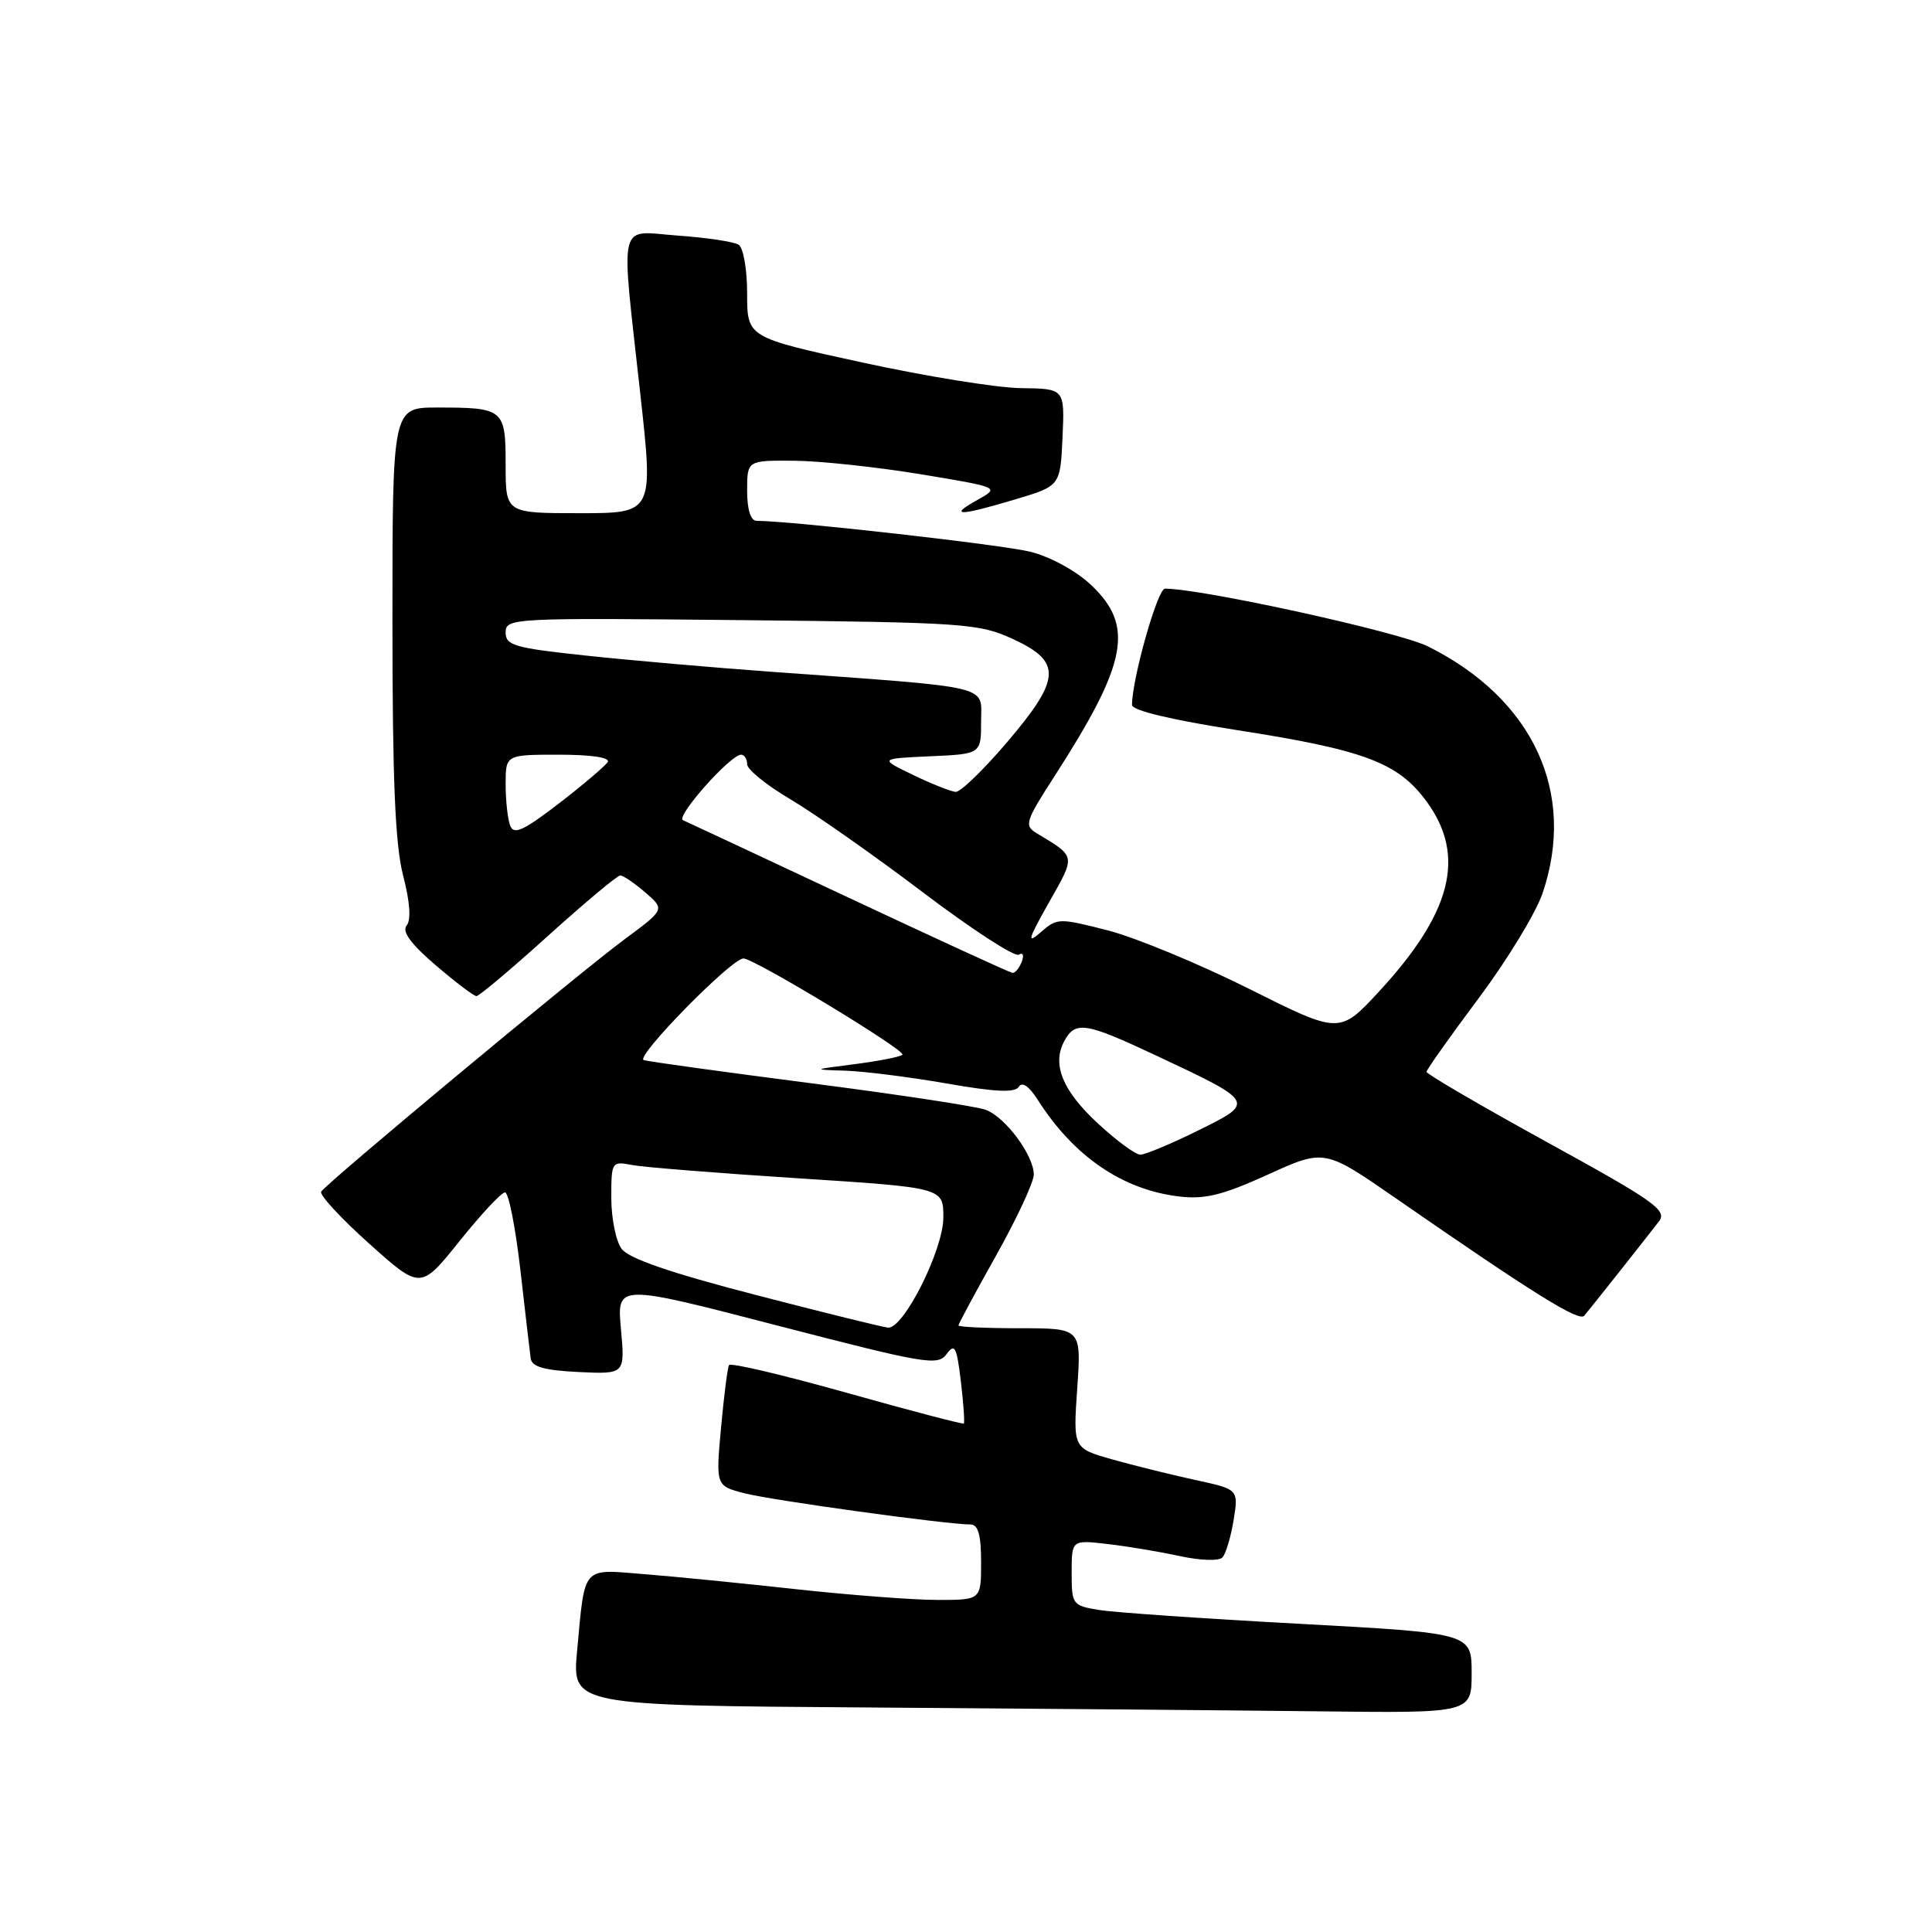 <?xml version="1.0" encoding="UTF-8" standalone="no"?>
<!DOCTYPE svg PUBLIC "-//W3C//DTD SVG 1.1//EN" "http://www.w3.org/Graphics/SVG/1.1/DTD/svg11.dtd" >
<svg xmlns="http://www.w3.org/2000/svg" xmlns:xlink="http://www.w3.org/1999/xlink" version="1.1" viewBox="0 0 256 256">
 <g >
 <path fill="currentColor"
d=" M 195.00 221.70 C 195.00 216.40 195.00 216.40 172.14 215.16 C 159.57 214.48 147.65 213.66 145.64 213.33 C 142.10 212.75 142.00 212.62 142.00 208.39 C 142.00 204.04 142.00 204.04 146.75 204.59 C 149.36 204.89 153.67 205.61 156.33 206.19 C 159.06 206.78 161.52 206.86 161.98 206.37 C 162.43 205.89 163.09 203.67 163.46 201.42 C 164.12 197.34 164.12 197.34 158.31 196.09 C 155.11 195.39 150.18 194.17 147.35 193.37 C 142.19 191.91 142.19 191.91 142.74 183.96 C 143.29 176.00 143.29 176.00 135.14 176.00 C 130.66 176.00 127.00 175.83 127.00 175.63 C 127.00 175.42 129.24 171.26 131.98 166.38 C 134.72 161.49 136.97 156.67 136.98 155.65 C 137.01 153.14 133.24 148.04 130.63 147.06 C 129.46 146.61 119.05 145.03 107.50 143.54 C 95.95 142.05 85.96 140.67 85.30 140.47 C 84.08 140.09 96.93 127.00 98.51 127.00 C 99.93 127.00 120.11 139.22 119.58 139.76 C 119.30 140.03 116.47 140.59 113.29 141.00 C 107.60 141.72 107.58 141.74 112.00 141.87 C 114.47 141.95 120.51 142.71 125.40 143.56 C 131.89 144.70 134.50 144.82 135.00 144.00 C 135.44 143.30 136.35 143.92 137.48 145.69 C 142.26 153.22 148.72 157.65 156.25 158.54 C 159.65 158.95 162.01 158.36 168.00 155.64 C 175.50 152.23 175.50 152.23 185.00 158.81 C 203.25 171.45 209.23 175.17 209.92 174.34 C 210.90 173.17 218.28 163.85 219.82 161.84 C 220.94 160.38 219.28 159.19 205.04 151.37 C 196.22 146.52 189.01 142.31 189.02 142.02 C 189.03 141.74 192.12 137.37 195.90 132.31 C 199.68 127.26 203.50 120.99 204.39 118.38 C 208.93 105.05 203.16 92.60 189.21 85.65 C 185.38 83.73 159.21 77.99 154.36 78.00 C 153.38 78.00 150.00 89.96 150.00 93.41 C 150.00 94.14 155.18 95.38 163.83 96.73 C 180.87 99.38 185.30 101.05 189.10 106.30 C 194.27 113.44 192.36 120.96 182.73 131.38 C 177.50 137.03 177.50 137.03 165.50 131.02 C 158.90 127.72 150.49 124.24 146.82 123.29 C 140.31 121.62 140.07 121.62 137.89 123.54 C 136.03 125.17 136.21 124.50 138.98 119.60 C 142.56 113.28 142.61 113.57 137.37 110.41 C 135.69 109.40 135.86 108.85 139.69 102.91 C 149.41 87.82 150.34 82.95 144.57 77.51 C 142.62 75.66 139.19 73.78 136.57 73.12 C 132.87 72.19 105.19 69.06 100.25 69.01 C 99.46 69.00 99.00 67.53 99.00 65.00 C 99.00 61.00 99.00 61.00 105.25 61.05 C 108.69 61.08 116.22 61.89 122.00 62.84 C 132.50 64.58 132.50 64.58 129.50 66.25 C 125.60 68.42 127.08 68.40 134.50 66.18 C 140.50 64.39 140.50 64.39 140.79 57.94 C 141.08 51.50 141.08 51.50 135.29 51.43 C 132.10 51.39 122.64 49.86 114.25 48.03 C 99.00 44.71 99.00 44.71 99.00 38.91 C 99.00 35.67 98.50 32.81 97.86 32.42 C 97.24 32.03 93.64 31.49 89.86 31.22 C 81.73 30.64 82.24 28.53 84.85 52.25 C 86.59 68.00 86.59 68.00 76.79 68.00 C 67.00 68.00 67.00 68.00 67.00 61.61 C 67.00 54.19 66.77 54.00 57.92 54.00 C 52.00 54.00 52.00 54.00 52.00 82.28 C 52.00 103.45 52.36 111.94 53.42 116.03 C 54.33 119.54 54.49 121.90 53.88 122.64 C 53.23 123.43 54.42 125.06 57.72 127.89 C 60.35 130.14 62.78 131.99 63.13 131.99 C 63.48 132.00 67.75 128.40 72.62 124.00 C 77.50 119.60 81.80 116.00 82.19 116.00 C 82.57 116.00 84.06 117.01 85.50 118.25 C 88.11 120.50 88.11 120.50 82.80 124.43 C 76.70 128.94 43.27 156.75 42.56 157.90 C 42.30 158.32 45.16 161.42 48.91 164.78 C 55.73 170.89 55.73 170.89 60.90 164.44 C 63.74 160.90 66.44 158.00 66.92 158.00 C 67.39 158.00 68.30 162.61 68.95 168.25 C 69.59 173.89 70.21 179.18 70.32 180.00 C 70.47 181.11 72.11 181.58 76.67 181.80 C 82.82 182.09 82.82 182.09 82.28 176.11 C 81.73 170.12 81.73 170.12 102.96 175.63 C 122.67 180.74 124.27 181.01 125.43 179.42 C 126.51 177.95 126.77 178.45 127.32 183.05 C 127.67 185.98 127.84 188.49 127.71 188.62 C 127.58 188.75 120.61 186.92 112.22 184.56 C 103.82 182.20 96.80 180.54 96.60 180.88 C 96.40 181.22 95.93 184.96 95.54 189.19 C 94.84 196.88 94.84 196.88 98.67 197.87 C 102.24 198.80 125.45 202.00 128.59 202.00 C 129.61 202.00 130.00 203.37 130.00 207.00 C 130.00 212.00 130.00 212.00 124.25 212.00 C 121.09 212.00 112.65 211.36 105.50 210.58 C 98.35 209.79 89.27 208.89 85.32 208.58 C 77.03 207.91 77.53 207.34 76.47 218.74 C 75.80 225.98 75.80 225.98 115.15 226.25 C 136.79 226.40 163.61 226.63 174.75 226.76 C 195.00 227.00 195.00 227.00 195.00 221.70 Z  M 100.11 171.58 C 88.83 168.66 83.29 166.75 82.36 165.47 C 81.61 164.45 81.00 161.42 81.00 158.73 C 81.00 153.94 81.05 153.85 83.75 154.37 C 85.26 154.66 95.16 155.45 105.75 156.13 C 125.00 157.37 125.00 157.37 125.00 161.31 C 125.00 165.60 119.75 176.06 117.68 175.92 C 117.03 175.87 109.12 173.92 100.11 171.58 Z  M 145.58 148.96 C 140.81 144.57 139.36 141.07 141.01 137.98 C 142.48 135.24 143.78 135.44 153.23 139.88 C 166.37 146.05 166.37 146.05 158.73 149.81 C 155.17 151.57 151.74 153.00 151.10 153.00 C 150.47 153.00 147.99 151.18 145.58 148.96 Z  M 112.50 118.97 C 100.95 113.55 91.05 108.92 90.50 108.68 C 89.47 108.24 96.78 100.00 98.20 100.00 C 98.64 100.00 99.00 100.57 99.00 101.27 C 99.00 101.96 101.59 104.06 104.75 105.92 C 107.91 107.79 115.79 113.32 122.25 118.21 C 128.72 123.11 134.45 126.84 134.99 126.50 C 135.55 126.16 135.72 126.56 135.38 127.45 C 135.05 128.30 134.50 128.96 134.14 128.91 C 133.79 128.86 124.05 124.39 112.50 118.97 Z  M 67.60 109.40 C 67.27 108.54 67.00 106.07 67.00 103.92 C 67.00 100.00 67.00 100.00 74.06 100.00 C 78.39 100.00 80.89 100.38 80.52 100.98 C 80.18 101.51 77.28 103.98 74.06 106.46 C 69.34 110.08 68.08 110.66 67.60 109.40 Z  M 121.00 102.69 C 116.50 100.52 116.50 100.52 123.25 100.21 C 130.00 99.91 130.00 99.91 130.00 95.59 C 130.00 90.70 132.00 91.17 102.00 89.00 C 94.58 88.46 83.66 87.51 77.75 86.88 C 68.16 85.86 67.00 85.53 67.00 83.80 C 67.00 81.90 67.85 81.86 98.25 82.17 C 127.94 82.48 129.74 82.61 134.25 84.69 C 140.75 87.69 140.60 89.96 133.38 98.42 C 130.29 102.04 127.26 104.97 126.63 104.93 C 126.01 104.89 123.47 103.88 121.00 102.69 Z "/>
</g>
</svg>